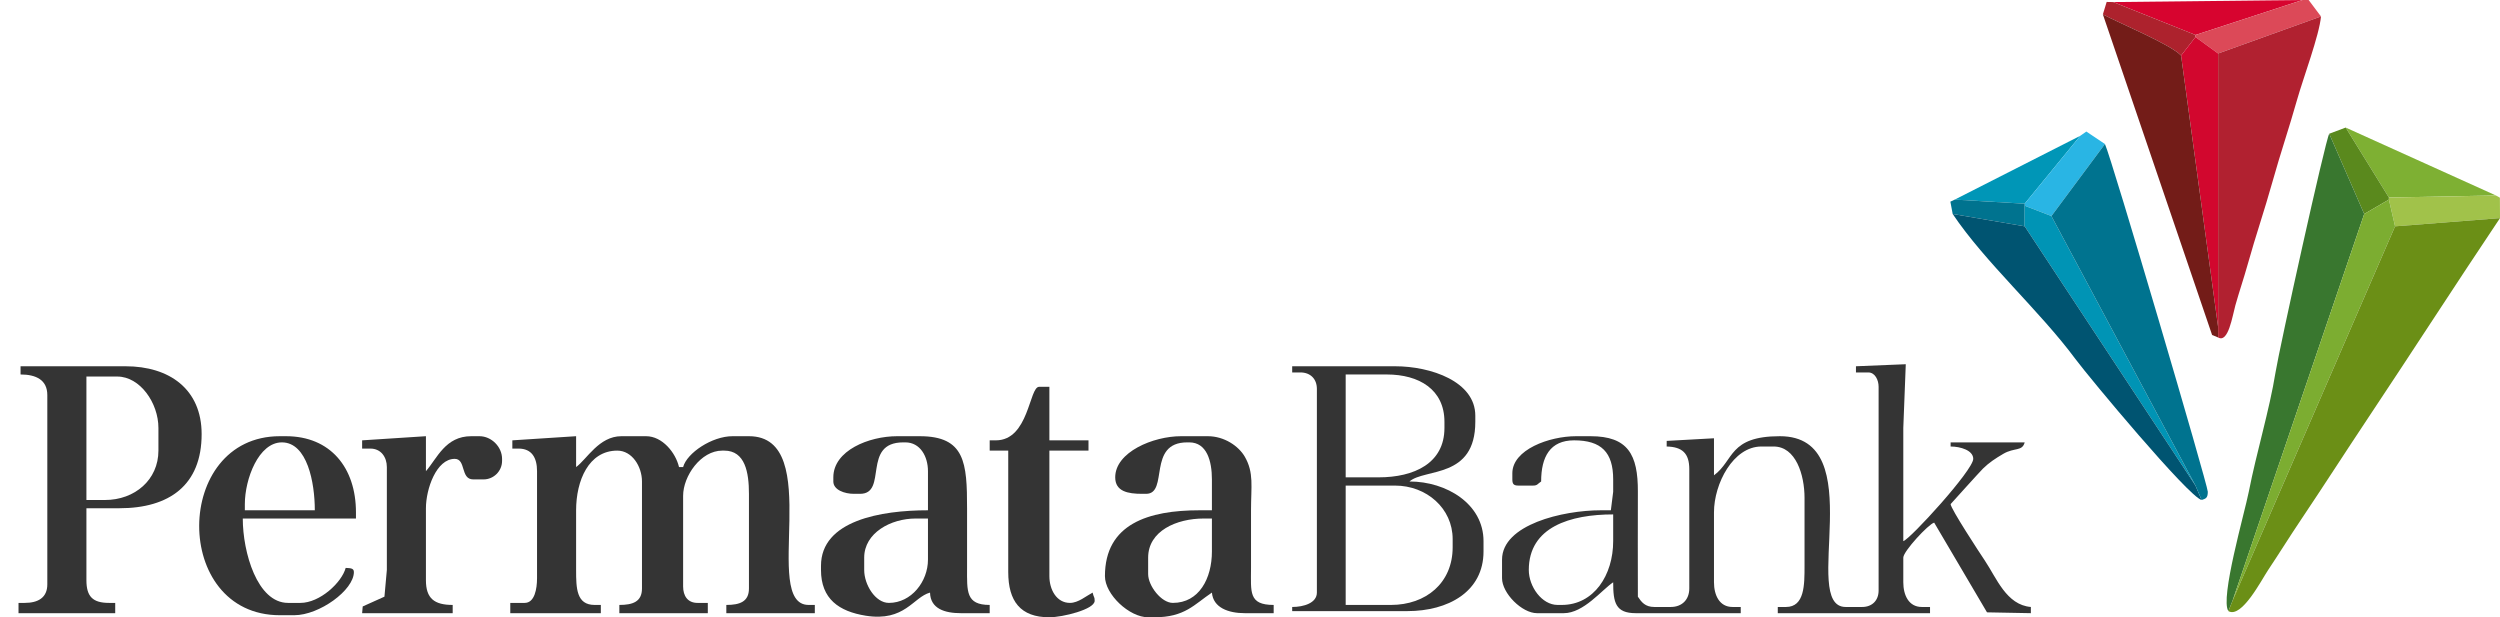 <svg width="81" height="20" viewBox="0 0 81 20" fill="none" xmlns="http://www.w3.org/2000/svg">
<path fill-rule="evenodd" clip-rule="evenodd" d="M68.467 0.067L71.133 1.133L74.6 0L68.467 0.067Z" fill="#D7042F"/>
<path fill-rule="evenodd" clip-rule="evenodd" d="M68.133 0.466C68.713 0.773 70.318 1.433 70.667 1.8L71.133 1.2V1.133L68.467 0.067L68.256 0.063L68.133 0.466Z" fill="#AD222D"/>
<path fill-rule="evenodd" clip-rule="evenodd" d="M71.133 1.133V1.2L71.867 1.733L75.2 0.533L74.8 0H74.6L71.133 1.133Z" fill="#DC4958"/>
<path fill-rule="evenodd" clip-rule="evenodd" d="M77.4 6.4L80.867 6.333L76 4.133L77.4 6.4Z" fill="#7EB033"/>
<path fill-rule="evenodd" clip-rule="evenodd" d="M63.334 6.467L65.6 6.6L67.4 4.4L63.334 6.467Z" fill="#0096B7"/>
<path fill-rule="evenodd" clip-rule="evenodd" d="M75.467 4.333L76.6 6.933L77.4 6.467V6.4L76 4.133L75.467 4.333Z" fill="#5A891D"/>
<path fill-rule="evenodd" clip-rule="evenodd" d="M67.4 4.4L65.6 6.6V6.666L66.466 7L68.2 4.666L67.597 4.262L67.4 4.4Z" fill="#29B5E4"/>
<path fill-rule="evenodd" clip-rule="evenodd" d="M77.4 6.4V6.467L77.6 7.333L81 7.067L80.997 6.405L80.867 6.333L77.4 6.4Z" fill="#A1C24A"/>
<path fill-rule="evenodd" clip-rule="evenodd" d="M63.267 6.933L65.6 7.333V6.6L63.334 6.467L63.192 6.534L63.267 6.933Z" fill="#00738F"/>
<path fill-rule="evenodd" clip-rule="evenodd" d="M72.2 19.8L72.333 19.467L76.6 6.933L75.467 4.333C75.344 4.527 73.849 11.3 73.728 12.06C73.532 13.282 73.109 14.664 72.862 15.928C72.728 16.611 71.922 19.401 72.2 19.8Z" fill="#39772F"/>
<path fill-rule="evenodd" clip-rule="evenodd" d="M70.667 1.8L71.867 10.6V1.733L71.133 1.2L70.667 1.8Z" fill="#D2072E"/>
<path fill-rule="evenodd" clip-rule="evenodd" d="M71.867 10.934V10.6L70.667 1.8C70.318 1.433 68.713 0.773 68.133 0.466L71.672 10.854L71.867 10.934Z" fill="#731C18"/>
<path fill-rule="evenodd" clip-rule="evenodd" d="M71.867 1.733V10.934C72.198 11.127 72.329 10.242 72.426 9.893C72.559 9.421 72.691 9.046 72.827 8.56C73.083 7.642 73.367 6.824 73.627 5.893C73.883 4.976 74.165 4.156 74.427 3.227C74.616 2.555 75.151 1.124 75.2 0.533L71.867 1.733Z" fill="#B12130"/>
<path fill-rule="evenodd" clip-rule="evenodd" d="M65.6 7.333L71.133 15.733L66.466 7L65.6 6.666V7.333Z" fill="#0094B5"/>
<path fill-rule="evenodd" clip-rule="evenodd" d="M12.534 18.467L12.456 19.332L11.752 19.649L11.733 19.867H14.667V19.6C14.073 19.6 13.8 19.39 13.8 18.8V16.467C13.8 15.846 14.137 14.867 14.733 14.867C15.106 14.867 14.911 15.533 15.333 15.533H15.666C15.996 15.533 16.267 15.263 16.267 14.933V14.867C16.267 14.477 15.923 14.133 15.534 14.133H15.267C14.429 14.133 14.163 14.85 13.8 15.266V14.133L11.733 14.267V14.534H12C12.344 14.534 12.534 14.811 12.534 15.133V18.467Z" fill="#343434"/>
<path fill-rule="evenodd" clip-rule="evenodd" d="M71.333 16.2L71.133 15.733L65.6 7.333L63.267 6.933C64.309 8.489 66.087 10.071 67.24 11.627C67.69 12.234 70.915 16.103 71.333 16.2Z" fill="#005471"/>
<path fill-rule="evenodd" clip-rule="evenodd" d="M66.466 7L71.133 15.733L71.333 16.2C71.453 16.157 71.533 16.151 71.533 15.934C71.533 15.721 68.414 5.114 68.2 4.666L66.466 7Z" fill="#00738F"/>
<path fill-rule="evenodd" clip-rule="evenodd" d="M32.066 14.6H32.667V18.533C32.667 19.478 33.061 20 34 20C34.424 20 35.467 19.745 35.467 19.467C35.467 19.326 35.443 19.379 35.4 19.2C35.194 19.309 34.935 19.534 34.667 19.534C34.234 19.534 34 19.105 34 18.667V14.6H35.267V14.267H34V12.533H33.666C33.344 12.533 33.337 14.267 32.267 14.267H32.066V14.6Z" fill="#343434"/>
<path fill-rule="evenodd" clip-rule="evenodd" d="M76.6 6.933L72.333 19.467L77.6 7.333L77.4 6.467L76.6 6.933Z" fill="#7CAD31"/>
<path fill-rule="evenodd" clip-rule="evenodd" d="M2.8 12.2H3.8C4.538 12.2 5.133 13.056 5.133 13.866V14.6C5.133 15.542 4.37 16.2 3.4 16.2H2.8V12.2ZM6.533 14.066C6.533 12.609 5.489 11.867 4.067 11.867H0.666V12.133C1.168 12.133 1.533 12.309 1.533 12.8V18.933C1.533 19.365 1.234 19.534 0.8 19.534H0.6V19.867H3.733V19.534H3.533C3.005 19.534 2.8 19.328 2.8 18.8V16.467H3.867C5.489 16.467 6.533 15.716 6.533 14.066Z" fill="#343434"/>
<path fill-rule="evenodd" clip-rule="evenodd" d="M23.4 14.6H23.466C24.144 14.6 24.266 15.31 24.266 16V19.067C24.266 19.497 23.967 19.6 23.533 19.6V19.867H26.4V19.6H26.2C24.63 19.6 26.752 14.133 24.266 14.133H23.733C23.067 14.133 22.255 14.678 22.133 15.133H22C21.891 14.667 21.461 14.133 20.933 14.133H20.133C19.408 14.133 19.015 14.878 18.666 15.133V14.133L16.6 14.267V14.534H16.8C17.232 14.534 17.4 14.833 17.4 15.266V18.733C17.4 19.076 17.324 19.534 17 19.534H16.533V19.867H19.467V19.6H19.266C18.675 19.6 18.666 19.056 18.666 18.467V16.533C18.666 15.571 19.073 14.6 20 14.6C20.48 14.6 20.8 15.115 20.8 15.6V19.067C20.8 19.497 20.5 19.6 20.067 19.6V19.867H22.933V19.534H22.6C22.281 19.534 22.133 19.308 22.133 19V16.066C22.133 15.422 22.708 14.6 23.4 14.6Z" fill="#343434"/>
<path fill-rule="evenodd" clip-rule="evenodd" d="M43.6 15.733H45.2C46.22 15.733 47.066 16.471 47.066 17.466V17.733C47.066 18.884 46.205 19.6 45.066 19.6H43.6V15.733ZM43.6 12.133H44.933C45.977 12.133 46.8 12.619 46.8 13.667V13.866C46.8 15.009 45.821 15.466 44.667 15.466H43.6V12.133ZM45.2 11.867H41.867V12.067H42.133C42.456 12.067 42.667 12.277 42.667 12.6V19.2C42.667 19.537 42.24 19.666 41.867 19.666V19.8H45.6C46.916 19.8 48.066 19.174 48.066 17.867V17.533C48.066 16.327 46.867 15.6 45.666 15.6C46.163 15.168 47.8 15.519 47.8 13.667V13.467C47.8 12.363 46.365 11.867 45.2 11.867Z" fill="#343434"/>
<path fill-rule="evenodd" clip-rule="evenodd" d="M77.6 7.333L72.333 19.467L72.2 19.8C72.626 20.048 73.271 18.793 73.48 18.48C73.856 17.916 74.177 17.397 74.56 16.827C75.302 15.721 75.965 14.686 76.706 13.573C78.159 11.391 79.552 9.229 81 7.067L77.6 7.333Z" fill="#6B8F16"/>
<path fill-rule="evenodd" clip-rule="evenodd" d="M28 18.067C28 17.266 28.863 16.8 29.666 16.8H30.066V18.133C30.066 18.844 29.526 19.534 28.8 19.534C28.363 19.534 28 18.948 28 18.467V18.067ZM27.866 16C28.775 16 27.913 14.333 29.266 14.333H29.333C29.813 14.333 30.066 14.786 30.066 15.266V16.533C28.546 16.533 26.6 16.863 26.6 18.333V18.467C26.6 19.407 27.186 19.811 28.051 19.949C29.318 20.151 29.588 19.346 30.133 19.2C30.145 19.721 30.608 19.867 31.133 19.867H32.066V19.6C31.29 19.6 31.332 19.161 31.333 18.4C31.334 17.755 31.333 17.111 31.333 16.467C31.333 14.998 31.27 14.133 29.8 14.133H29.067C28.158 14.133 27 14.595 27 15.466V15.6C27 15.874 27.366 16 27.666 16H27.866Z" fill="#343434"/>
<path fill-rule="evenodd" clip-rule="evenodd" d="M37.2 18.067C37.2 17.202 38.12 16.8 39 16.8H39.266V17.867C39.266 18.74 38.852 19.534 38 19.534C37.627 19.534 37.2 18.982 37.2 18.6V18.067ZM37.133 16C37.877 16 37.155 14.333 38.466 14.333H38.533C39.104 14.333 39.266 14.942 39.266 15.533V16.533H38.867C37.211 16.533 35.8 16.972 35.8 18.667C35.8 19.261 36.59 20 37.2 20H37.4C38.39 20 38.691 19.585 39.266 19.2C39.307 19.691 39.802 19.867 40.333 19.867H41.267V19.6C40.447 19.6 40.532 19.182 40.533 18.4C40.534 17.778 40.533 17.155 40.533 16.533C40.533 15.757 40.631 15.319 40.333 14.8C40.133 14.452 39.667 14.133 39.133 14.133H38.267C37.361 14.133 36.133 14.648 36.133 15.466C36.133 15.924 36.547 16 37 16H37.133Z" fill="#343434"/>
<path fill-rule="evenodd" clip-rule="evenodd" d="M49.533 18.467C49.533 17.07 50.883 16.667 52.267 16.667V17.533C52.267 18.631 51.646 19.6 50.6 19.6H50.467C49.953 19.6 49.533 19.003 49.533 18.467ZM64.905 14.705C65.269 14.491 65.52 14.634 65.6 14.333H63.2V14.467C63.517 14.467 63.933 14.59 63.933 14.867C63.933 15.235 61.884 17.475 61.667 17.533V13.866L61.747 11.801L60.133 11.867V12.067H60.533C60.749 12.067 60.867 12.309 60.867 12.533V19.133C60.867 19.456 60.656 19.666 60.333 19.666H59.8C58.285 19.666 60.661 14.133 57.667 14.133C56.009 14.133 56.186 14.921 55.533 15.4V14.2L54.001 14.285L54 14.467C54.504 14.478 54.733 14.687 54.733 15.2V19.067C54.733 19.429 54.496 19.666 54.133 19.666H53.6C53.304 19.666 53.185 19.51 53.067 19.333C53.067 18.2 53.061 17.066 53.067 15.933C53.073 14.724 52.743 14.133 51.533 14.133H51.067C50.194 14.133 49 14.569 49 15.333V15.533C49 15.687 49.046 15.733 49.2 15.733H49.667C49.816 15.733 49.813 15.68 49.933 15.6C49.933 14.798 50.225 14.267 51 14.267C51.883 14.267 52.267 14.654 52.267 15.533V15.934L52.192 16.532L51.867 16.533C50.633 16.533 48.666 16.998 48.666 18.133V18.733C48.666 19.222 49.311 19.867 49.8 19.867H50.666C51.309 19.867 51.893 19.117 52.267 18.866C52.267 19.525 52.343 19.867 53 19.867H56.4V19.666H56.133C55.711 19.666 55.533 19.285 55.533 18.866V16.6C55.533 15.668 56.158 14.467 57.067 14.467H57.467C58.184 14.467 58.467 15.382 58.467 16.133V18.333C58.467 18.945 58.471 19.666 57.866 19.666H57.6V19.867H62.533V19.666H62.267C61.844 19.666 61.667 19.285 61.667 18.866V18.066C61.667 17.862 62.481 16.983 62.667 16.933L64.379 19.84L65.8 19.867V19.666C65.006 19.6 64.688 18.727 64.307 18.16C64.153 17.931 63.2 16.479 63.2 16.333C63.2 16.333 64.148 15.281 64.249 15.182C64.446 14.988 64.653 14.853 64.905 14.705Z" fill="#343434"/>
<path fill-rule="evenodd" clip-rule="evenodd" d="M7.933 16.333C7.933 15.518 8.38 14.333 9.133 14.333C9.955 14.333 10.2 15.635 10.2 16.533H7.933V16.333ZM9.333 19.534C8.333 19.534 7.866 17.893 7.866 16.8H11.533V16.6C11.533 15.154 10.706 14.133 9.266 14.133H9.067C5.604 14.133 5.561 19.933 9.067 19.933H9.533C10.344 19.933 11.466 19.123 11.466 18.533C11.466 18.397 11.329 18.411 11.2 18.4C11.072 18.877 10.362 19.534 9.733 19.534H9.333Z" fill="#343434"/>
</svg>
